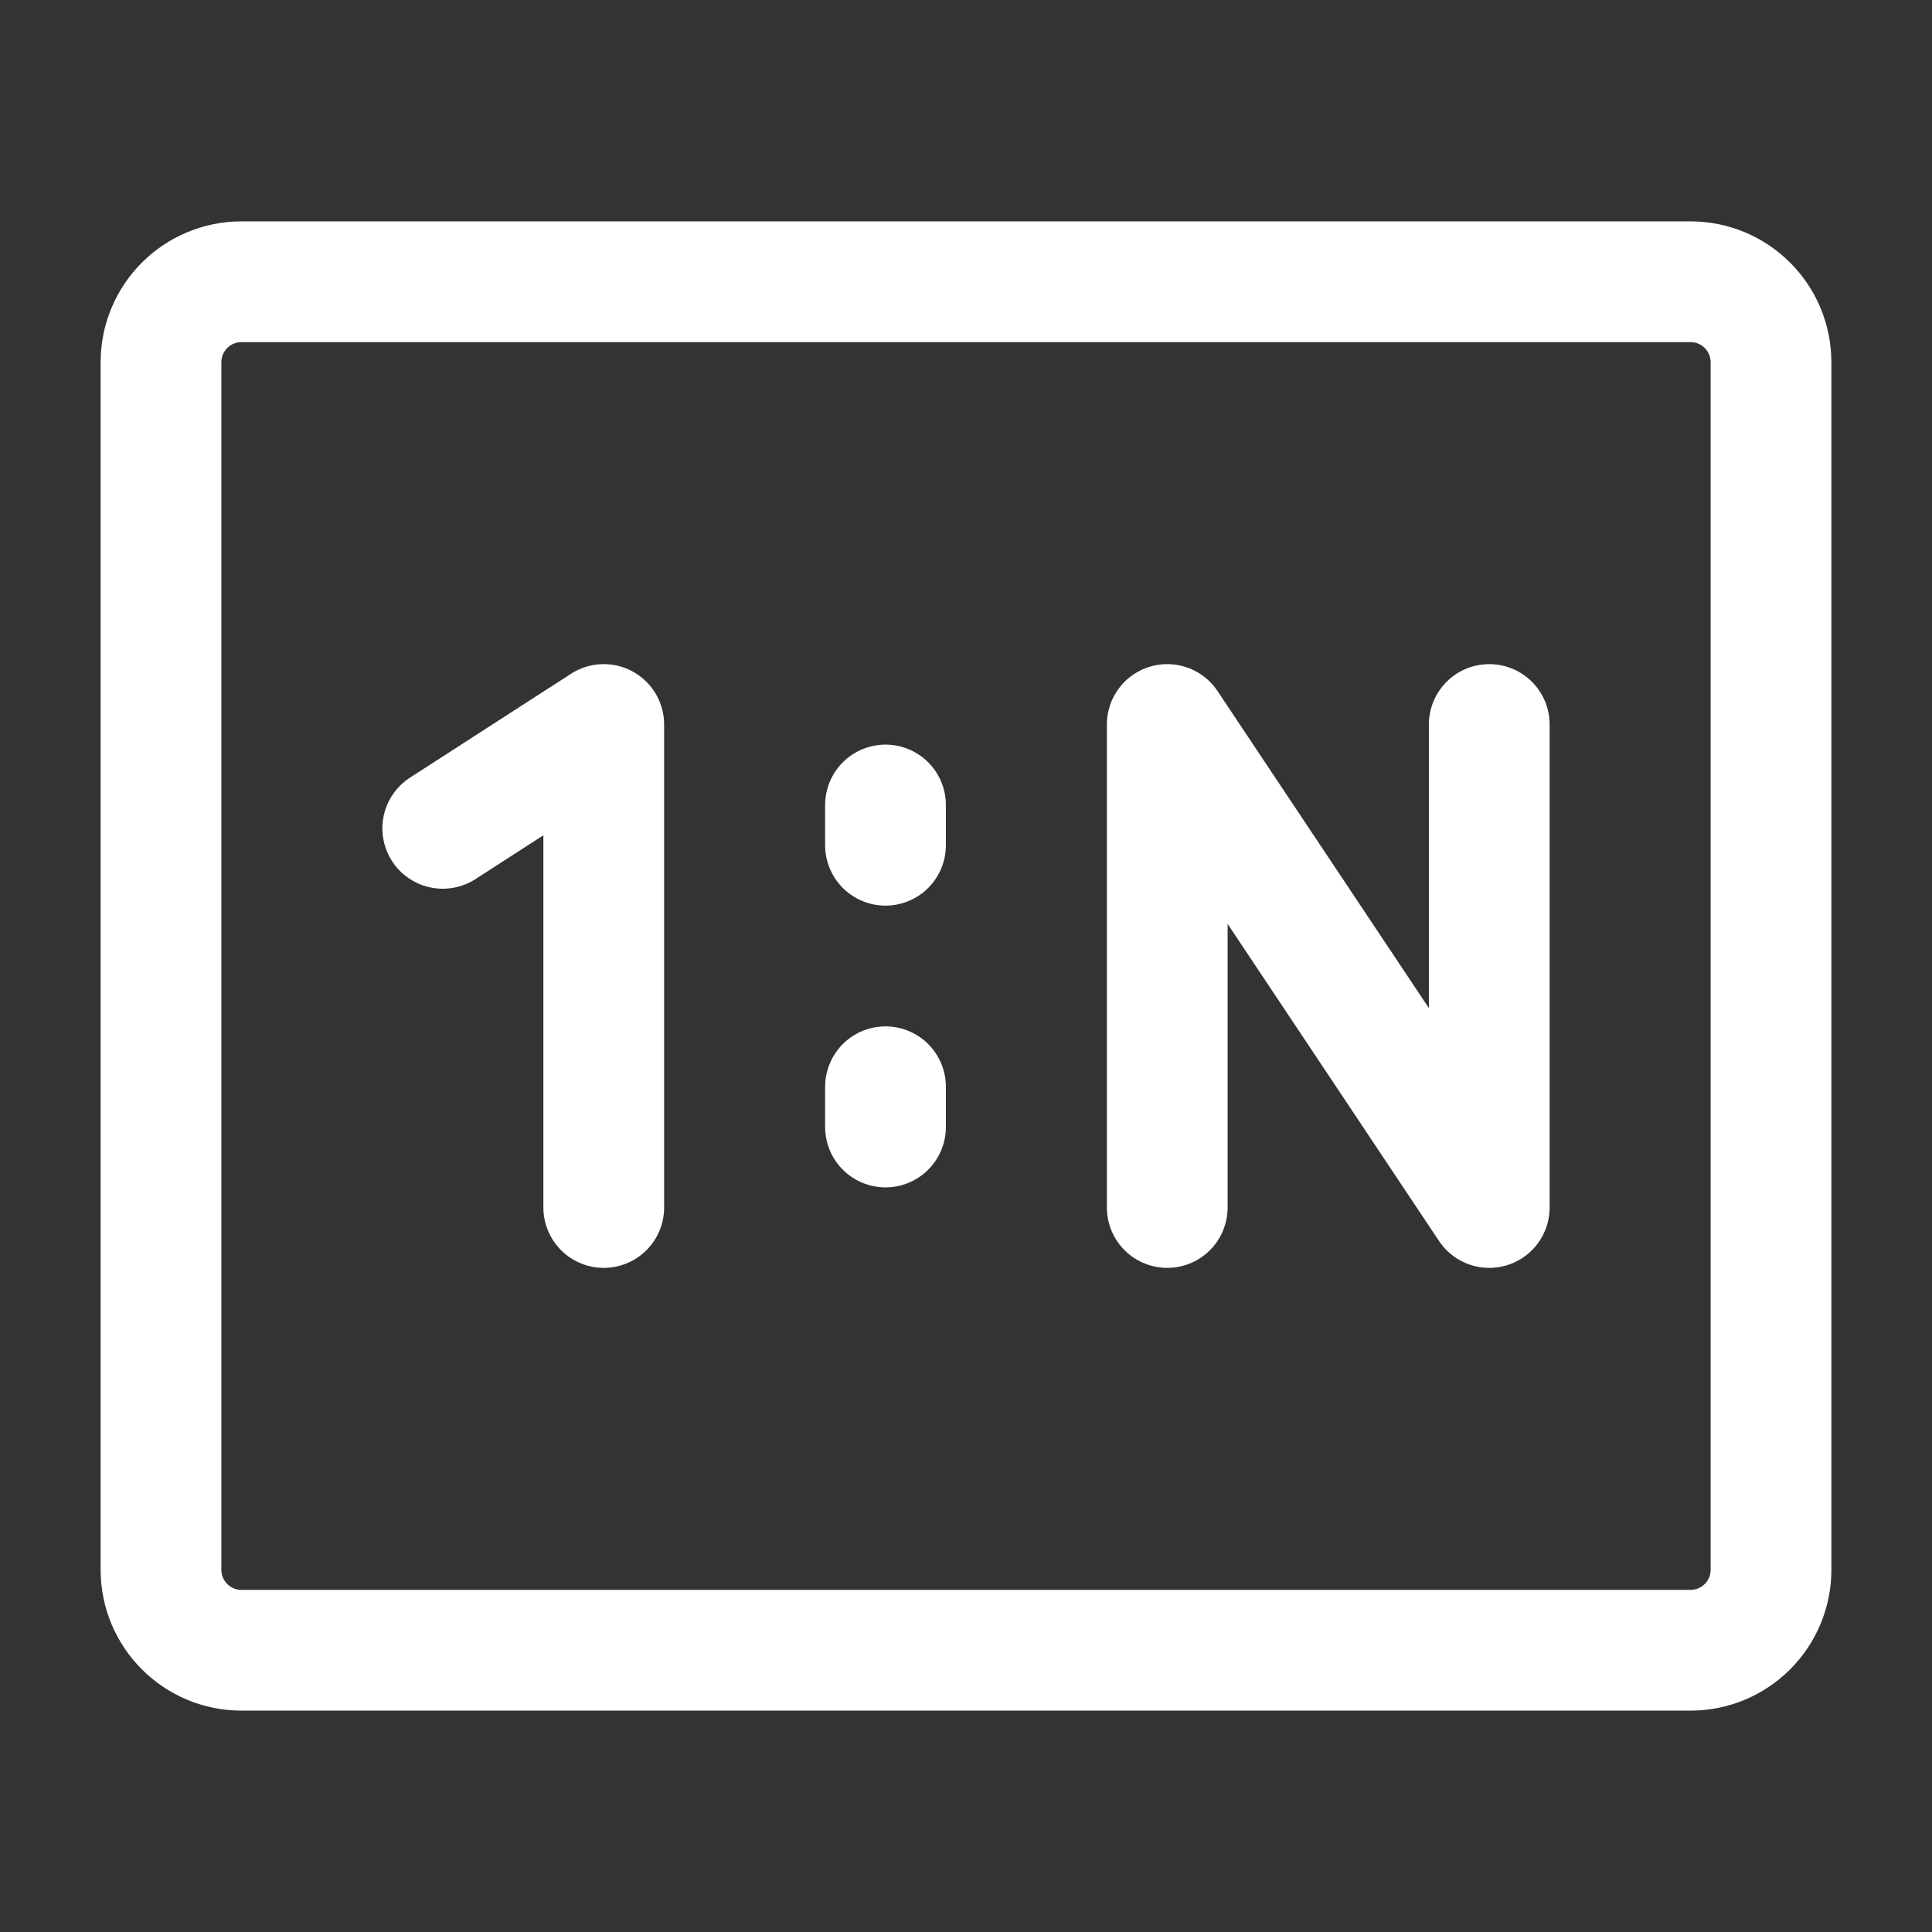 <?xml version="1.0" encoding="UTF-8"?><svg width="32" height="32" viewBox="0 0 48 48" fill="none" xmlns="http://www.w3.org/2000/svg"><rect x="0" y="0" width="48" height="48" fill="#333333" stroke="none"/><path d="M42 7H6C4.895 7 4 7.895 4 9V39C4 40.105 4.895 41 6 41H42C43.105 41 44 40.105 44 39V9C44 7.895 43.105 7 42 7Z" fill="none" stroke="#ffffff" stroke-width="3"/><path d="M11 20.58L15 18V30" stroke="#ffffff" stroke-width="3" stroke-linecap="round" stroke-linejoin="round"/><path d="M29 30V18L37 30V18" stroke="#ffffff" stroke-width="3" stroke-linecap="round" stroke-linejoin="round"/><path d="M22 20V21" stroke="#ffffff" stroke-width="3" stroke-linecap="round"/><path d="M22 27V28" stroke="#ffffff" stroke-width="3" stroke-linecap="round"/></svg>